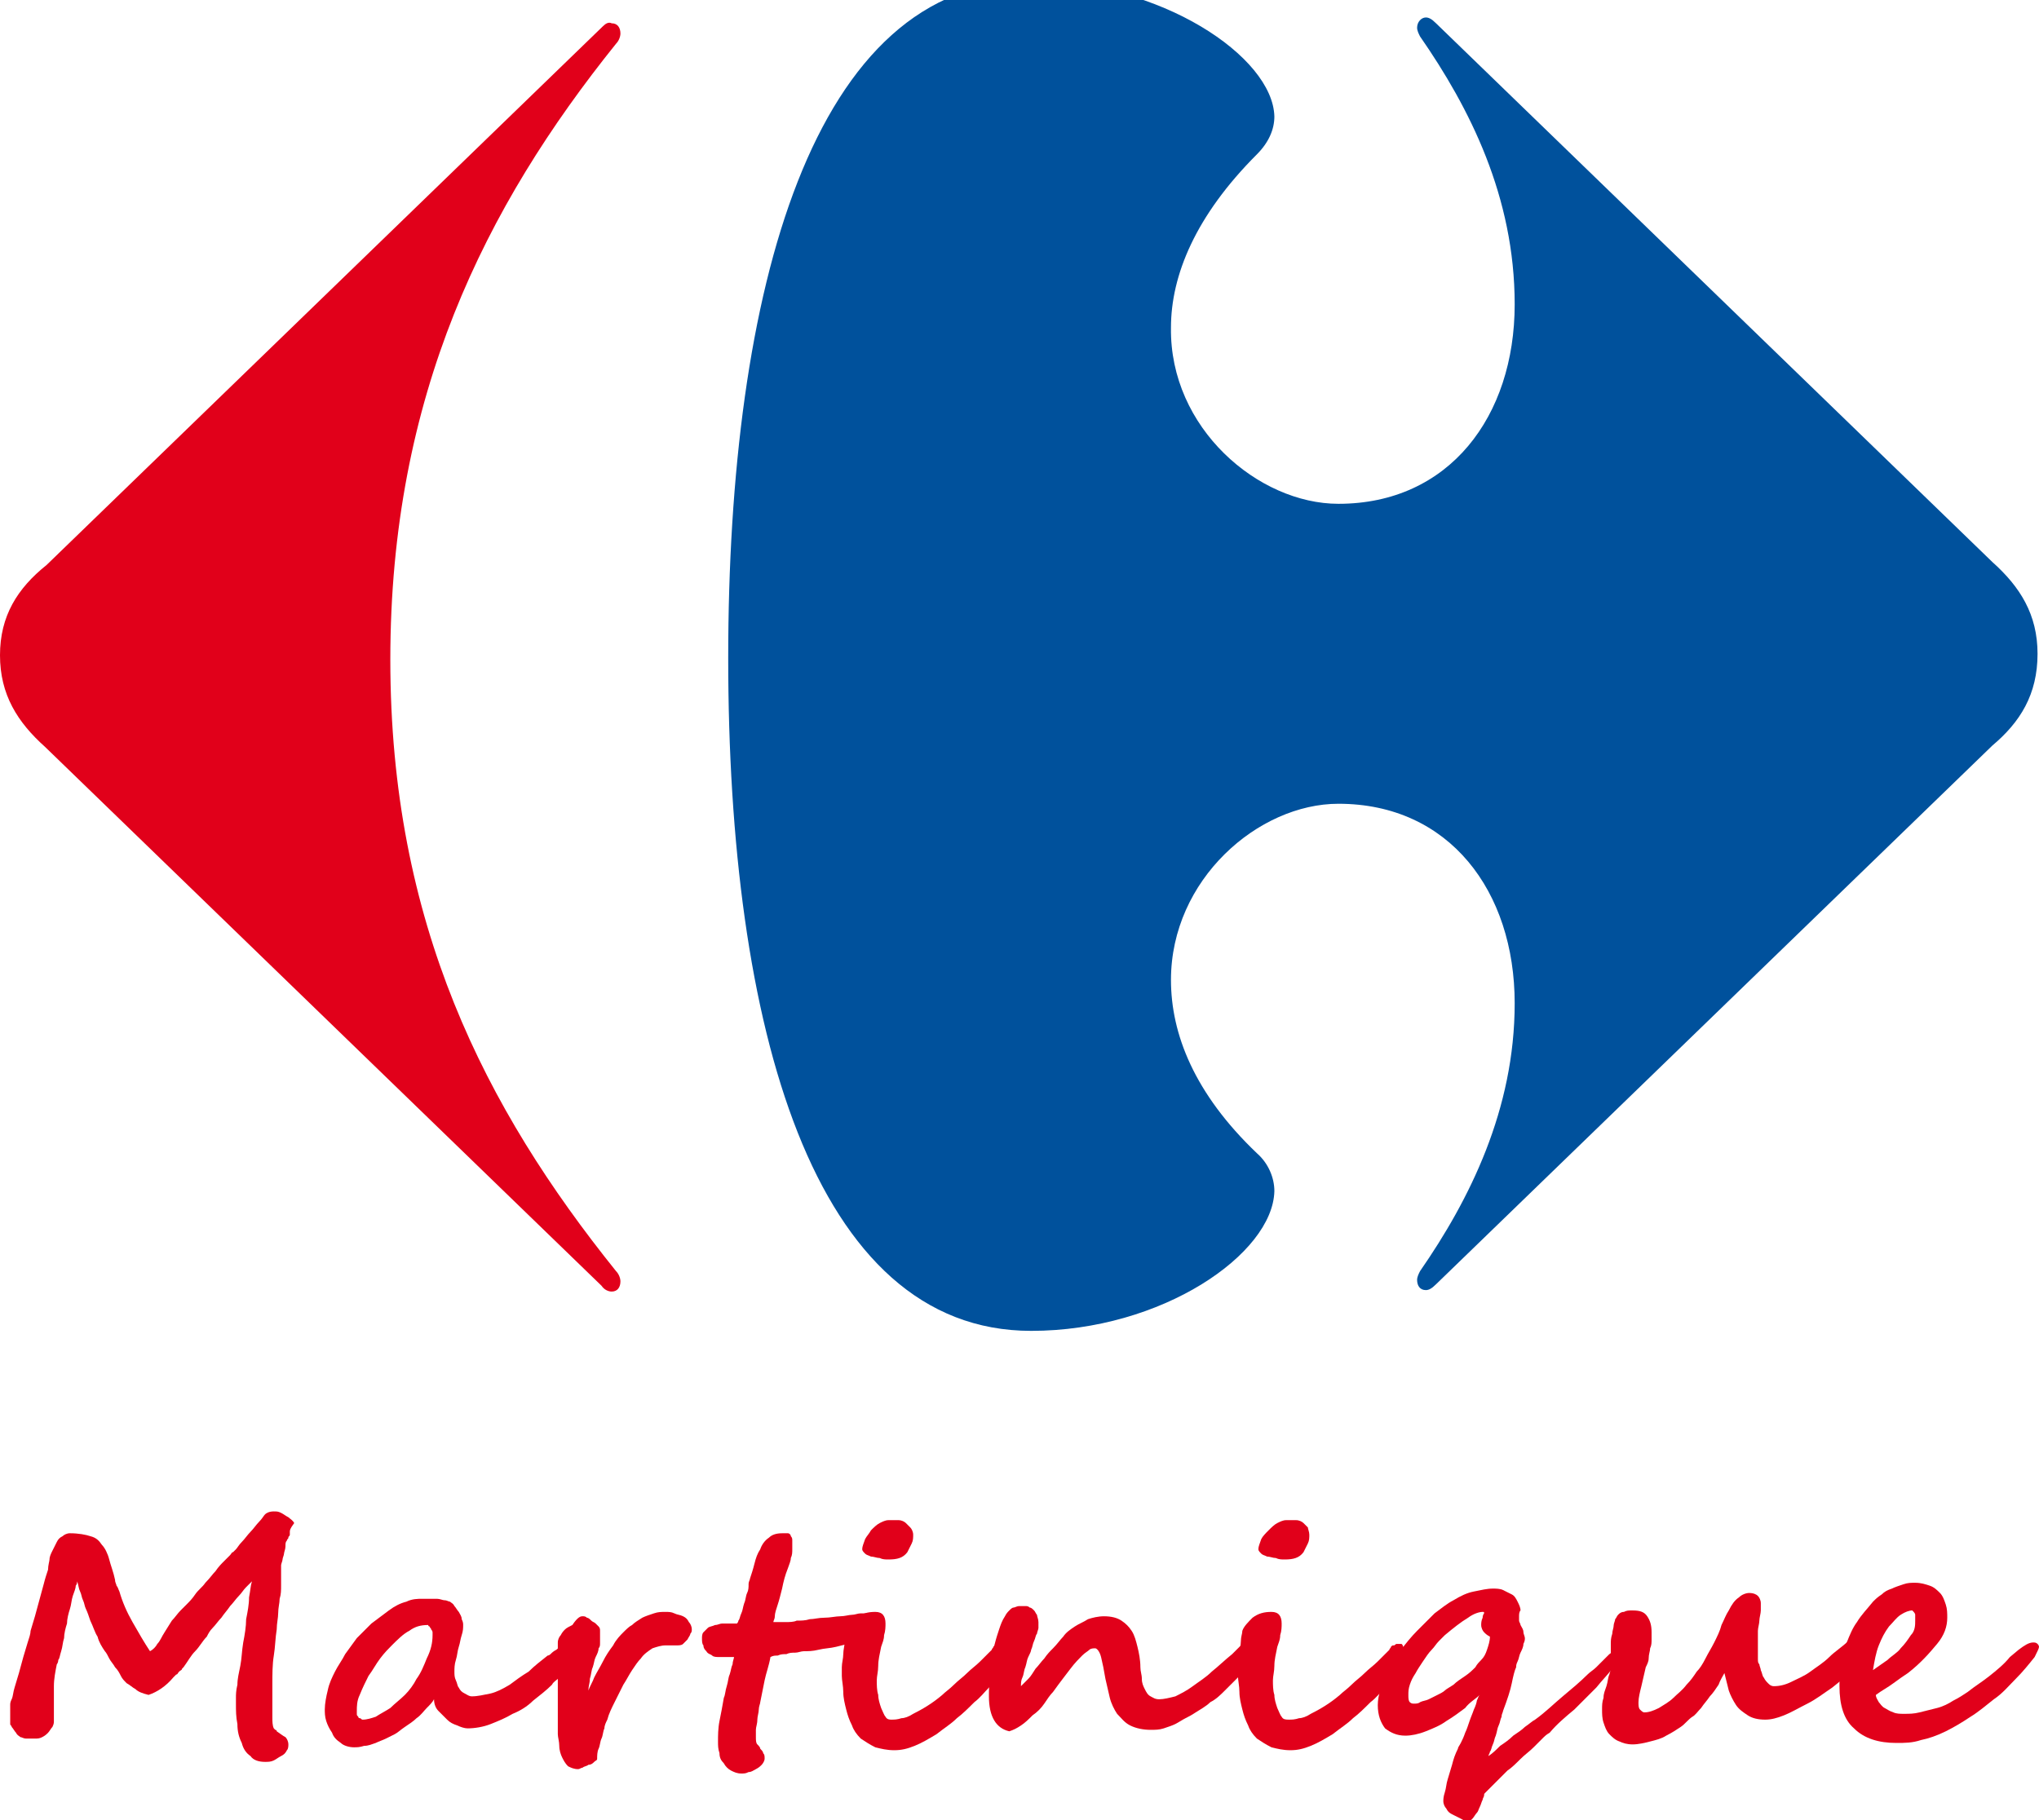 <svg enable-background="new 0 0 140 125" viewBox="0 0 140 125" xmlns="http://www.w3.org/2000/svg"><g fill="#e1001a"><path d="m19.9 105.2v.2c0 .1-.1.1-.1.2s-.1.1-.1.2c-.1.1-.1.2-.1.4s-.1.4-.1.5-.1.3-.1.4-.1.3-.1.4v.5.9c0 .3 0 .6-.1.9 0 .3-.1.6-.1 1 0 .3-.1.7-.1 1.1-.1.6-.1 1.2-.2 1.8s-.1 1.3-.1 2v.6.8.8c0 .3 0 .6.1.8 0 0 .1.1.1.1s.1 0 .1.1c.3.2.4.3.6.4.1.1.2.3.2.5 0 .1 0 .3-.1.4-.1.2-.2.3-.4.4s-.3.2-.5.3-.4.1-.6.1c-.4 0-.8-.1-1-.4-.3-.2-.5-.5-.6-.9-.2-.4-.3-.8-.3-1.3-.1-.5-.1-.9-.1-1.4v-.4c0-.2 0-.5.1-.9 0-.4.1-.8.2-1.3s.1-1 .2-1.6c.1-.5.2-1.1.2-1.6.1-.5.2-1 .2-1.5.1-.5.1-.8.2-1.1-.1.1-.2.2-.4.4s-.3.4-.5.6-.4.5-.6.7c-.2.3-.4.5-.6.8-.2.2-.4.5-.6.7s-.3.4-.4.6c-.3.3-.5.7-.8 1s-.5.7-.8 1.1c0 0-.1.1-.1.1 0 .1-.1.1-.2.2s-.1.2-.2.2c-.1.1-.1.1-.2.2-.5.6-1.1 1-1.7 1.2-.4-.1-.7-.2-.9-.4-.2-.1-.4-.3-.6-.4-.2-.2-.3-.3-.4-.5s-.2-.4-.4-.6c-.1-.2-.3-.4-.4-.6s-.2-.4-.3-.5c-.2-.3-.4-.6-.5-1-.2-.3-.3-.7-.5-1.1-.1-.3-.2-.6-.3-.8s-.1-.4-.2-.6-.1-.4-.2-.6-.1-.4-.2-.7c0 0 0 .2-.1.3 0 .2-.1.4-.2.7s-.1.6-.2.9-.2.7-.2 1c-.1.3-.2.7-.2 1-.1.3-.1.6-.2.9s-.1.5-.2.6c0 .2-.1.3-.1.3-.1.5-.2 1-.2 1.5v.5.7.7.5c0 .1 0 .2-.1.4-.1.1-.2.3-.3.4s-.2.2-.4.3-.3.1-.5.1-.4 0-.6 0-.3-.1-.4-.1c-.1-.1-.2-.1-.3-.3-.1-.1-.2-.3-.3-.4 0-.1-.1-.1-.1-.2s0-.2 0-.3 0-.2 0-.4 0-.4 0-.6c0-.1 0-.2.1-.4s.1-.5.2-.8.2-.7.3-1c.1-.4.2-.7.3-1.1.1-.3.2-.7.3-1s.2-.6.2-.8c.1-.3.2-.7.3-1 .1-.4.2-.7.3-1.1s.2-.7.3-1.1.2-.7.3-1c0-.3.1-.6.1-.7 0-.2.1-.4.2-.6l.3-.6c.1-.2.2-.3.4-.4.1-.1.3-.2.5-.2.6 0 1.1.1 1.4.2.4.1.6.3.8.6.2.2.4.6.5 1s.3.9.4 1.4c0 .2.1.3.1.4.1.1.1.2.2.4.2.7.5 1.4.9 2.1s.8 1.4 1.2 2c.2-.1.4-.3.5-.5.2-.2.3-.5.5-.8s.3-.5.5-.8c.2-.2.4-.5.6-.7.1-.1.2-.2.4-.4s.4-.4.6-.7.5-.5.7-.8c.3-.3.5-.6.7-.8.2-.3.4-.5.6-.7l.4-.4c.1-.1.1-.2.2-.2 0 0 .1-.1.2-.2s.2-.3.4-.5.4-.5.6-.7.4-.5.6-.7.3-.4.4-.5.3-.2.6-.2c.2 0 .3 0 .5.1s.3.2.5.3c.1.1.3.2.4.4-.3.4-.3.5-.3.6z"/><path d="m39.6 113.3v.3c0 .1-.1.2-.1.3-.1.1-.1.2-.2.3s-.1.2-.2.3c0 0-.1.1-.2.2s-.2.2-.3.3-.2.2-.3.3-.3.2-.4.4c-.4.4-.8.7-1.3 1.1-.4.4-.9.7-1.4.9-.5.3-1 .5-1.5.7s-1.1.3-1.6.3c-.2 0-.5-.1-.7-.2-.3-.1-.5-.2-.7-.4s-.4-.4-.6-.6-.3-.5-.3-.8c-.1.2-.3.4-.5.6s-.4.5-.7.7c-.2.2-.5.4-.8.6s-.5.4-.7.5-.4.2-.6.3-.5.2-.7.3c-.3.1-.5.2-.8.2-.3.1-.5.1-.7.1-.3 0-.7-.1-.9-.3-.3-.2-.5-.4-.6-.7-.2-.3-.3-.5-.4-.8s-.1-.6-.1-.8c0-.4.1-.9.2-1.3.1-.5.3-.9.5-1.3s.5-.8.7-1.2c.3-.4.5-.7.8-1.1.3-.3.6-.6 1-1 .4-.3.8-.6 1.2-.9s.8-.5 1.2-.6c.4-.2.8-.2 1.1-.2h.5.5c.2 0 .4.1.5.1.2 0 .3.1.4.1.1.1.2.1.3.3.1.1.2.3.3.4.1.2.2.3.2.5.1.2.1.3.1.4 0 .2 0 .4-.1.7s-.1.5-.2.8-.1.6-.2.9-.1.6-.1.8 0 .4.1.6.1.4.2.5c.1.2.2.3.4.4s.3.2.5.2c.4 0 .8-.1 1.3-.2.4-.1.8-.3 1.3-.6.4-.3.8-.6 1.3-.9.4-.4.8-.7 1.3-1.1 0 0 .1 0 .2-.1s.2-.2.4-.3c.1-.1.3-.2.4-.3.2-.1.3-.1.4-.1.2 0 .3.1.4.2.1-.2.2 0 .2.2zm-9.9-1c0-.1 0-.1 0-.2s-.1-.2-.1-.2c0-.1-.1-.1-.1-.2-.1 0-.1-.1-.1-.1-.5 0-.9.1-1.3.4-.4.2-.8.6-1.2 1-.2.2-.5.5-.8.9s-.5.8-.8 1.2c-.2.4-.4.8-.6 1.3-.2.4-.2.8-.2 1.1v.2c0 .1 0 .1.1.2 0 .1.1.1.1.1.1 0 .1.1.2.1.3 0 .6-.1.9-.2.3-.2.7-.4 1-.6.3-.3.7-.6 1-.9s.6-.7.8-1.1c.3-.4.5-.9.7-1.4.3-.6.4-1.1.4-1.6z"/><path d="m40 111c.1 0 .2 0 .3.1.1 0 .2.1.3.2s.2.1.3.2l.2.2c.1.1.1.2.1.3v.3.5c0 .2 0 .3-.1.4 0 .2-.1.4-.2.6s-.1.4-.2.7c-.1.2-.1.5-.2.8 0 .3-.1.5-.1.8.1-.3.3-.6.4-.9.2-.4.4-.7.6-1.1s.4-.7.7-1.1c.2-.4.5-.7.7-.9s.4-.4.6-.5c.2-.2.4-.3.7-.5.2-.1.5-.2.8-.3s.5-.1.8-.1c.2 0 .4 0 .6.1s.4.1.6.2.3.2.4.4c.1.1.2.3.2.5 0 .1 0 .2-.1.3 0 .1-.1.2-.2.4-.1.1-.2.2-.3.3s-.3.1-.4.1-.2 0-.4 0c-.1 0-.3 0-.4 0-.3 0-.6.1-.9.2-.3.2-.6.4-.8.7-.2.2-.4.5-.6.8s-.4.7-.6 1c-.2.4-.4.8-.6 1.2s-.4.8-.5 1.2c-.1.2-.2.4-.2.6-.1.2-.1.5-.2.7s-.1.5-.2.7-.1.5-.1.7c0 .1-.1.1-.2.2s-.2.2-.4.2c-.1.1-.3.1-.4.2-.1 0-.2.1-.3.1-.3 0-.5-.1-.7-.2-.2-.2-.3-.4-.4-.6s-.2-.5-.2-.8-.1-.6-.1-.8 0-.4 0-.7 0-.6 0-.9 0-.6 0-.9 0-.6 0-.9 0-.5 0-.8c0-.2 0-.4 0-.5v-1.2c0-.1 0-.2 0-.2 0-.1 0-.2 0-.2 0-.2.1-.4.2-.5.1-.2.2-.3.3-.4s.3-.2.5-.3c.4-.6.6-.6.7-.6zm20.6.3c0 .1 0 .3-.1.4 0 .1-.1.2-.2.3s-.2.1-.3.2-.2.1-.3.2c-.3.1-.7.3-1.1.4s-.8.2-1.2.3-.8.1-1.2.2-.7.1-1 .1c-.2 0-.4.1-.6.1s-.4 0-.6.1c-.2 0-.4 0-.6.1-.2 0-.3 0-.5.1-.1.6-.3 1.1-.4 1.6s-.2 1-.3 1.5c0 .1-.1.3-.1.5s-.1.5-.1.7c0 .3-.1.5-.1.7v.5c0 .2 0 .4.1.5s.2.2.2.3c.1.1.2.2.2.3.1.1.1.2.1.4 0 .1-.1.3-.2.4s-.2.2-.4.3-.3.2-.5.2c-.2.1-.3.1-.5.1-.3 0-.5-.1-.7-.2s-.4-.3-.5-.5c-.2-.2-.3-.4-.3-.7-.1-.3-.1-.5-.1-.8 0-.4 0-.9.1-1.4s.2-1 .3-1.6c.1-.2.1-.5.2-.8s.1-.6.2-.8c.1-.3.1-.5.2-.7 0-.2.1-.4.1-.5-.2 0-.3 0-.5 0-.1 0-.3 0-.5 0s-.4 0-.5-.1-.3-.1-.4-.3c-.1-.1-.2-.2-.2-.4-.1-.1-.1-.3-.1-.5 0-.1 0-.3.1-.4s.2-.2.3-.3.3-.1.5-.2c.2 0 .3-.1.5-.1h.5.5s.1-.1.1-.2c.1-.1.1-.3.2-.5s.1-.4.2-.7c.1-.2.1-.5.2-.7s.1-.4.1-.6.1-.3.1-.4c.1-.3.2-.6.3-1s.2-.7.4-1c.1-.3.3-.6.6-.8.2-.2.5-.3.9-.3h.4c.1 0 .2.1.2.2.1.1.1.2.1.3v.6c0 .2 0 .4-.1.6 0 .2-.1.4-.2.7-.2.5-.3.9-.4 1.4-.1.4-.2.8-.3 1.1s-.2.6-.2.8-.1.3-.1.4h.8c.3 0 .6 0 .8-.1.3 0 .6 0 .9-.1.3 0 .6-.1 1-.1s.8-.1 1.1-.1.6-.1.8-.1.4-.1.6-.1h.5.2c.1 0 .1 0 .2.1 0 0 .1.1.1.2.5 0 .5.1.5.2z"/><path d="m69.4 113.6c0 .2-.1.3-.2.6-.1.2-.3.5-.5.8s-.5.6-.8.9-.6.7-1 1c-.4.4-.8.8-1.2 1.1-.4.4-.9.7-1.4 1.1-.5.3-1 .6-1.5.8s-.9.3-1.4.3-.9-.1-1.3-.2c-.4-.2-.7-.4-1-.6-.3-.3-.5-.6-.6-.9-.2-.4-.3-.7-.4-1.1s-.2-.8-.2-1.2-.1-.8-.1-1.1c0-.1 0-.4 0-.6 0-.3.1-.6.1-.9s.1-.6.1-.9.1-.5.1-.7c.1-.3.4-.6.7-.9.4-.3.8-.4 1.3-.4s.7.3.7.8c0 .2 0 .5-.1.8 0 .3-.1.5-.2.8-.1.5-.2.9-.2 1.3s-.1.7-.1 1 0 .7.1 1c0 .3.1.6.2.9.1.2.2.5.3.6.1.2.3.2.4.2.2 0 .4 0 .7-.1.2 0 .5-.1.8-.3.6-.3 1.3-.7 2-1.3.2-.2.5-.4.8-.7s.6-.5.9-.8.6-.5.9-.8.5-.5.7-.7c0 0 .1-.1.1-.1 0-.1.1-.1.1-.2.1-.1.1-.1.2-.1s.1-.1.2-.1h.3c.1 0 .1.1.2.3.3.2.3.3.3.4zm-6.7-8.2c0 .2 0 .4-.1.6s-.2.4-.3.6c-.3.4-.7.5-1.3.5-.2 0-.4 0-.6-.1-.2 0-.4-.1-.6-.1-.2-.1-.3-.1-.4-.2s-.2-.2-.2-.3c0-.2.1-.4.2-.7.1-.2.3-.4.4-.6.2-.2.4-.4.6-.5s.4-.2.6-.2h.7c.2 0 .4.1.5.2s.2.2.3.3.2.3.2.5z"/><path d="m86.6 112.9c0 .1 0 .3-.1.4 0 .1-.1.3-.2.4s-.2.3-.2.4c-.1.1-.2.2-.3.3-.2.3-.5.5-.8.8s-.6.6-.9.9-.6.6-1 .8c-.3.3-.7.5-1 .7s-.5.3-.7.4-.5.3-.7.4-.5.2-.8.3-.6.1-.9.1c-.5 0-1-.1-1.4-.3s-.6-.5-.9-.8c-.2-.3-.4-.7-.5-1.1s-.2-.9-.3-1.3c-.1-.6-.2-1.1-.3-1.5s-.3-.6-.4-.6-.3 0-.4.1-.3.2-.5.4-.5.5-.8.9-.7.9-1.2 1.6c-.2.2-.4.5-.6.8s-.5.6-.8.8c-.3.3-.5.5-.8.7s-.5.3-.8.4c-.9-.2-1.4-1-1.4-2.4 0-.4 0-.9.1-1.6 0-.3.1-.6.1-1 .1-.3.1-.7.2-1 .1-.4.2-.7.3-1s.2-.6.4-.9c.1-.2.2-.3.3-.4s.2-.2.3-.2.2-.1.4-.1h.4c.1 0 .2 0 .3.1.1 0 .2.1.3.2s.1.2.2.3c0 .1.1.3.1.5v.4c0 .1-.1.3-.1.4-.1.1-.1.3-.2.5s-.1.4-.2.6c0 .1-.1.3-.2.5s-.1.4-.2.7c-.1.2-.1.5-.2.7s-.1.4-.1.6l.5-.5c.2-.2.3-.4.5-.7.2-.2.4-.5.6-.7.2-.3.4-.5.6-.7.3-.3.5-.6.7-.8.2-.3.5-.5.8-.7s.6-.3.9-.5c.3-.1.7-.2 1.1-.2.5 0 .9.1 1.2.3s.5.4.7.7.3.7.4 1.1.2.9.2 1.4c0 .3.1.5.1.8s.1.5.2.7.2.4.4.5.3.2.6.2.7-.1 1.1-.2c.4-.2.8-.4 1.2-.7s.9-.6 1.3-1c.5-.4.9-.8 1.4-1.2l.4-.4.4-.4c.1-.1.2-.2.4-.3.1-.1.2-.1.3-.1h.2c.1 0 .1 0 .2.1.1 0 .1.1.1.1z"/><path d="m96.6 113.6c0 .2-.1.3-.2.6-.1.2-.3.5-.5.8s-.5.6-.8.9-.6.7-1 1c-.4.4-.8.8-1.2 1.1-.4.4-.9.7-1.4 1.1-.5.3-1 .6-1.5.8s-.9.3-1.4.3-.9-.1-1.3-.2c-.4-.2-.7-.4-1-.6-.3-.3-.5-.6-.6-.9-.2-.4-.3-.7-.4-1.1s-.2-.8-.2-1.2-.1-.8-.1-1.1c0-.1 0-.4 0-.6 0-.3.1-.6.1-.9s.1-.6.1-.9.1-.5.1-.7c.1-.3.4-.6.7-.9.4-.3.8-.4 1.3-.4s.7.3.7.8c0 .2 0 .5-.1.8 0 .3-.1.5-.2.8-.1.5-.2.9-.2 1.3s-.1.7-.1 1 0 .7.1 1c0 .3.1.6.2.9.1.2.2.5.3.6.1.2.3.2.5.2s.4 0 .7-.1c.2 0 .5-.1.8-.3.6-.3 1.3-.7 2-1.3.2-.2.5-.4.8-.7s.6-.5.9-.8.6-.5.9-.8.5-.5.7-.7c0 0 .1-.1.1-.1 0-.1.1-.1.1-.2.1-.1.1-.1.2-.1s.1-.1.2-.1h.3c.1 0 .1.1.2.3.2.2.2.3.2.4zm-6.7-8.2c0 .2 0 .4-.1.6s-.2.4-.3.6c-.3.4-.7.5-1.3.5-.2 0-.4 0-.6-.1-.2 0-.4-.1-.6-.1-.2-.1-.3-.1-.4-.2s-.2-.2-.2-.3c0-.2.1-.4.2-.7.1-.2.3-.4.5-.6s.4-.4.6-.5.4-.2.6-.2h.7c.2 0 .4.1.5.2l.3.3c0 .1.1.3.1.5z"/><path d="m111.1 113.5c0 .3-.1.7-.4 1.1s-.7.8-1.1 1.3c-.5.5-1 1-1.5 1.5-.6.5-1.2 1-1.7 1.6 0 0-.2.1-.4.3s-.4.4-.7.7-.6.5-.9.8-.6.6-.9.8c-.3.3-.5.5-.7.7s-.3.3-.3.3c-.1.1-.2.2-.3.3s-.1.1-.2.2-.1.1-.1.2-.1.2-.1.3c-.1.2-.1.3-.2.5s-.1.3-.2.4-.2.3-.3.4-.2.2-.3.2c-.2 0-.3-.1-.5-.2s-.4-.2-.6-.3-.3-.2-.4-.4c-.1-.1-.2-.3-.2-.5 0-.1 0-.3.1-.6s.1-.6.2-.9.2-.7.3-1c.1-.4.2-.7.4-1.1 0-.1.1-.2.2-.4s.2-.4.3-.7c.1-.2.2-.5.3-.8s.2-.5.3-.8c.1-.2.2-.5.2-.6.1-.2.1-.3.2-.4-.3.3-.7.5-1 .9-.4.3-.8.6-1.3.9-.4.3-.9.5-1.4.7s-1 .3-1.4.3c-.6 0-1-.2-1.4-.5-.3-.4-.5-.9-.5-1.6s.3-1.6.8-2.5c.2-.4.5-.9.8-1.3s.7-.9 1.1-1.3.8-.8 1.2-1.2c.4-.3.9-.7 1.3-.9.5-.3.9-.5 1.4-.6s.9-.2 1.3-.2c.2 0 .5 0 .7.1s.4.2.6.3.3.3.4.5.2.4.2.6c-.1.1-.1.3-.1.4v.3c0 .1.1.2.1.3.1.2.2.3.2.5 0 .1.1.3.1.4s0 .2-.1.4c0 .2-.1.4-.2.6s-.1.4-.2.6-.1.3-.1.4c-.1.2-.2.6-.3 1.1s-.3 1.1-.6 1.9c0 .1-.1.2-.1.4-.1.2-.1.4-.2.6s-.1.4-.2.7c-.1.2-.1.4-.2.6s-.1.4-.2.5c0 .1-.1.2-.1.3.3-.2.5-.4.8-.7.3-.2.6-.4.9-.7.3-.2.6-.4.8-.6.3-.2.5-.4.7-.5.7-.5 1.3-1.1 1.9-1.6s1.2-1 1.7-1.5c.2-.2.4-.3.6-.5s.5-.5.8-.8c.1-.1.2-.2.3-.2s.2-.1.3-.1h.1s.1 0 .1.1c0 0 .1.1.1.2-.2-.4-.2-.3-.2-.2zm-9.4.5c.2-.2.3-.4.4-.7s.2-.6.2-.9c-.2-.1-.3-.2-.4-.3s-.2-.3-.2-.5c0-.1 0-.3.1-.5 0-.2.1-.3.1-.3 0-.1 0-.1-.1-.1-.2 0-.6.1-1 .4-.5.3-1 .7-1.6 1.2-.1.1-.2.2-.4.4s-.3.4-.5.6-.4.5-.6.8-.4.6-.5.8c-.2.3-.3.5-.4.8s-.1.5-.1.7 0 .4.1.5.2.1.3.1.3 0 .4-.1c.2-.1.4-.1.6-.2s.4-.2.6-.3.4-.2.5-.3.3-.2.6-.4c.2-.2.5-.4.8-.6s.5-.4.7-.6c.1-.2.3-.4.4-.5z"/><path d="m128.8 112c0 .4-.1.8-.4 1.2-.3.5-.7.9-1.1 1.4-.5.5-1 .9-1.5 1.3-.6.4-1.1.8-1.7 1.1s-1.1.6-1.6.8-.9.3-1.3.3c-.5 0-.9-.1-1.2-.3s-.6-.4-.8-.7-.4-.7-.5-1c-.1-.4-.2-.8-.3-1.2-.1.2-.3.5-.4.8-.2.3-.4.6-.6.8-.2.3-.4.5-.6.8-.2.2-.4.5-.6.6-.3.2-.5.5-.8.7s-.6.4-1 .6c-.3.2-.7.3-1.1.4s-.8.2-1.2.2-.7-.1-.9-.2c-.3-.1-.5-.3-.7-.5s-.3-.5-.4-.8-.1-.6-.1-.9 0-.5.1-.8c0-.3.1-.5.2-.8s.1-.6.2-.8c.1-.3.1-.5.1-.8 0-.2 0-.4 0-.6s0-.4 0-.7c0-.2 0-.4.1-.7 0-.2.1-.4.1-.6 0-.1.1-.3.1-.4.1-.1.1-.2.2-.3s.2-.2.4-.2c.2-.1.3-.1.6-.1.5 0 .8.1 1 .4s.3.6.3 1.1v.5c0 .2 0 .4-.1.6 0 .2-.1.4-.1.7 0 .2-.1.4-.2.6-.1.4-.2.9-.3 1.3s-.2.8-.2 1.1c0 .2 0 .4.1.5s.2.2.3.2c.3 0 .6-.1 1-.3.3-.2.7-.4 1-.7s.6-.5.9-.9c.3-.3.5-.6.7-.9.2-.2.4-.5.6-.9s.4-.7.6-1.1.4-.8.5-1.2c.2-.4.3-.7.5-1 .2-.4.4-.7.7-.9.2-.2.5-.3.7-.3.3 0 .5.1.6.2s.2.3.2.5v.5c0 .2-.1.5-.1.7s-.1.5-.1.7v.5.4.5.5c0 .2 0 .3.1.4 0 .1.1.3.1.4.1.2.1.4.2.5.1.2.2.3.3.4s.2.2.4.2c.4 0 .8-.1 1.2-.3s.9-.4 1.3-.7.9-.6 1.3-1 .9-.7 1.3-1.1c.2-.2.3-.3.5-.5s.3-.3.5-.4.3-.2.4-.3.3-.1.4-.1.2 0 .3.1c-.3.4-.2.5-.2.5z"/><path d="m140 113.1c0 .1-.1.3-.3.7-.4.5-.8 1-1.3 1.5s-.9 1-1.5 1.4c-.5.4-1.1.9-1.6 1.2-.6.4-1.1.7-1.7 1s-1.2.5-1.7.6c-.6.2-1.1.2-1.7.2-1.2 0-2.2-.3-2.9-1-.7-.6-1-1.6-1-2.9 0-.5 0-1 .1-1.5s.2-1 .4-1.5.4-1 .7-1.4c.3-.5.7-.9 1.1-1.4.2-.2.3-.3.6-.5.2-.2.4-.3.7-.4.2-.1.5-.2.8-.3s.5-.1.8-.1c.4 0 .7.1 1 .2s.5.3.7.5.3.5.4.8.1.6.1.9c0 .6-.2 1.2-.7 1.8s-1.1 1.3-2 2c-.3.2-.6.4-1 .7s-.8.5-1.2.8c0 .2.1.3.2.5.1.1.2.3.4.4s.3.2.6.3c.2.1.5.1.7.1.4 0 .7 0 1.1-.1s.8-.2 1.2-.3.8-.3 1.1-.5c.4-.2.7-.4 1-.6.5-.4 1-.7 1.5-1.1s1-.8 1.4-1.3l.6-.5c.4-.3.7-.5 1-.5.1 0 .2 0 .3.1s.1.2.1.2zm-8.5-1.8c0-.1 0-.3 0-.4s-.1-.2-.2-.3c-.2 0-.5.1-.8.3s-.5.5-.8.8c-.3.4-.5.8-.7 1.3s-.3 1.1-.4 1.7c.3-.2.7-.5 1-.7.3-.3.7-.5.9-.8.3-.3.5-.6.7-.9.3-.3.3-.7.3-1z"/><path d="m41.4 1.8-38.2 37c-2 1.6-3.2 3.5-3.2 6.2s1.2 4.6 3.1 6.3l38.2 37c.2.3.5.4.7.4.4 0 .6-.3.6-.7 0-.2-.1-.5-.3-.7-9-11.2-15.5-23.9-15.5-42s6.5-31.1 15.5-42.3c.2-.2.3-.5.3-.7 0-.4-.2-.7-.6-.7-.2-.1-.4 0-.6.2"/></g><path d="m70.8-1.3c-15 0-20.8 21.2-20.8 46.5s5.8 46.2 20.8 46.2c9 0 16.6-5.3 16.7-9.6 0-.9-.4-1.9-1.2-2.6-4.3-4.1-5.9-8.2-5.9-11.9 0-6.9 6-12.1 11.5-12.1 7.6 0 12.1 6 12.1 13.7 0 7.3-3.1 13.5-6.5 18.4-.1.2-.2.4-.2.6 0 .4.2.7.6.7.2 0 .4-.1.7-.4l38.2-37c1.9-1.6 3.1-3.5 3.1-6.3 0-2.7-1.2-4.6-3.1-6.3l-38.2-37c-.3-.3-.5-.4-.7-.4-.3 0-.6.3-.6.7 0 .2.1.4.2.6 3.4 4.9 6.5 11 6.5 18.4 0 7.7-4.5 13.7-12.1 13.7-5.5 0-11.6-5.2-11.5-12.1 0-3.6 1.7-7.7 5.9-11.9.8-.8 1.2-1.7 1.2-2.6-.1-4.1-7.8-9.3-16.7-9.3" fill="#00519c"/></svg>